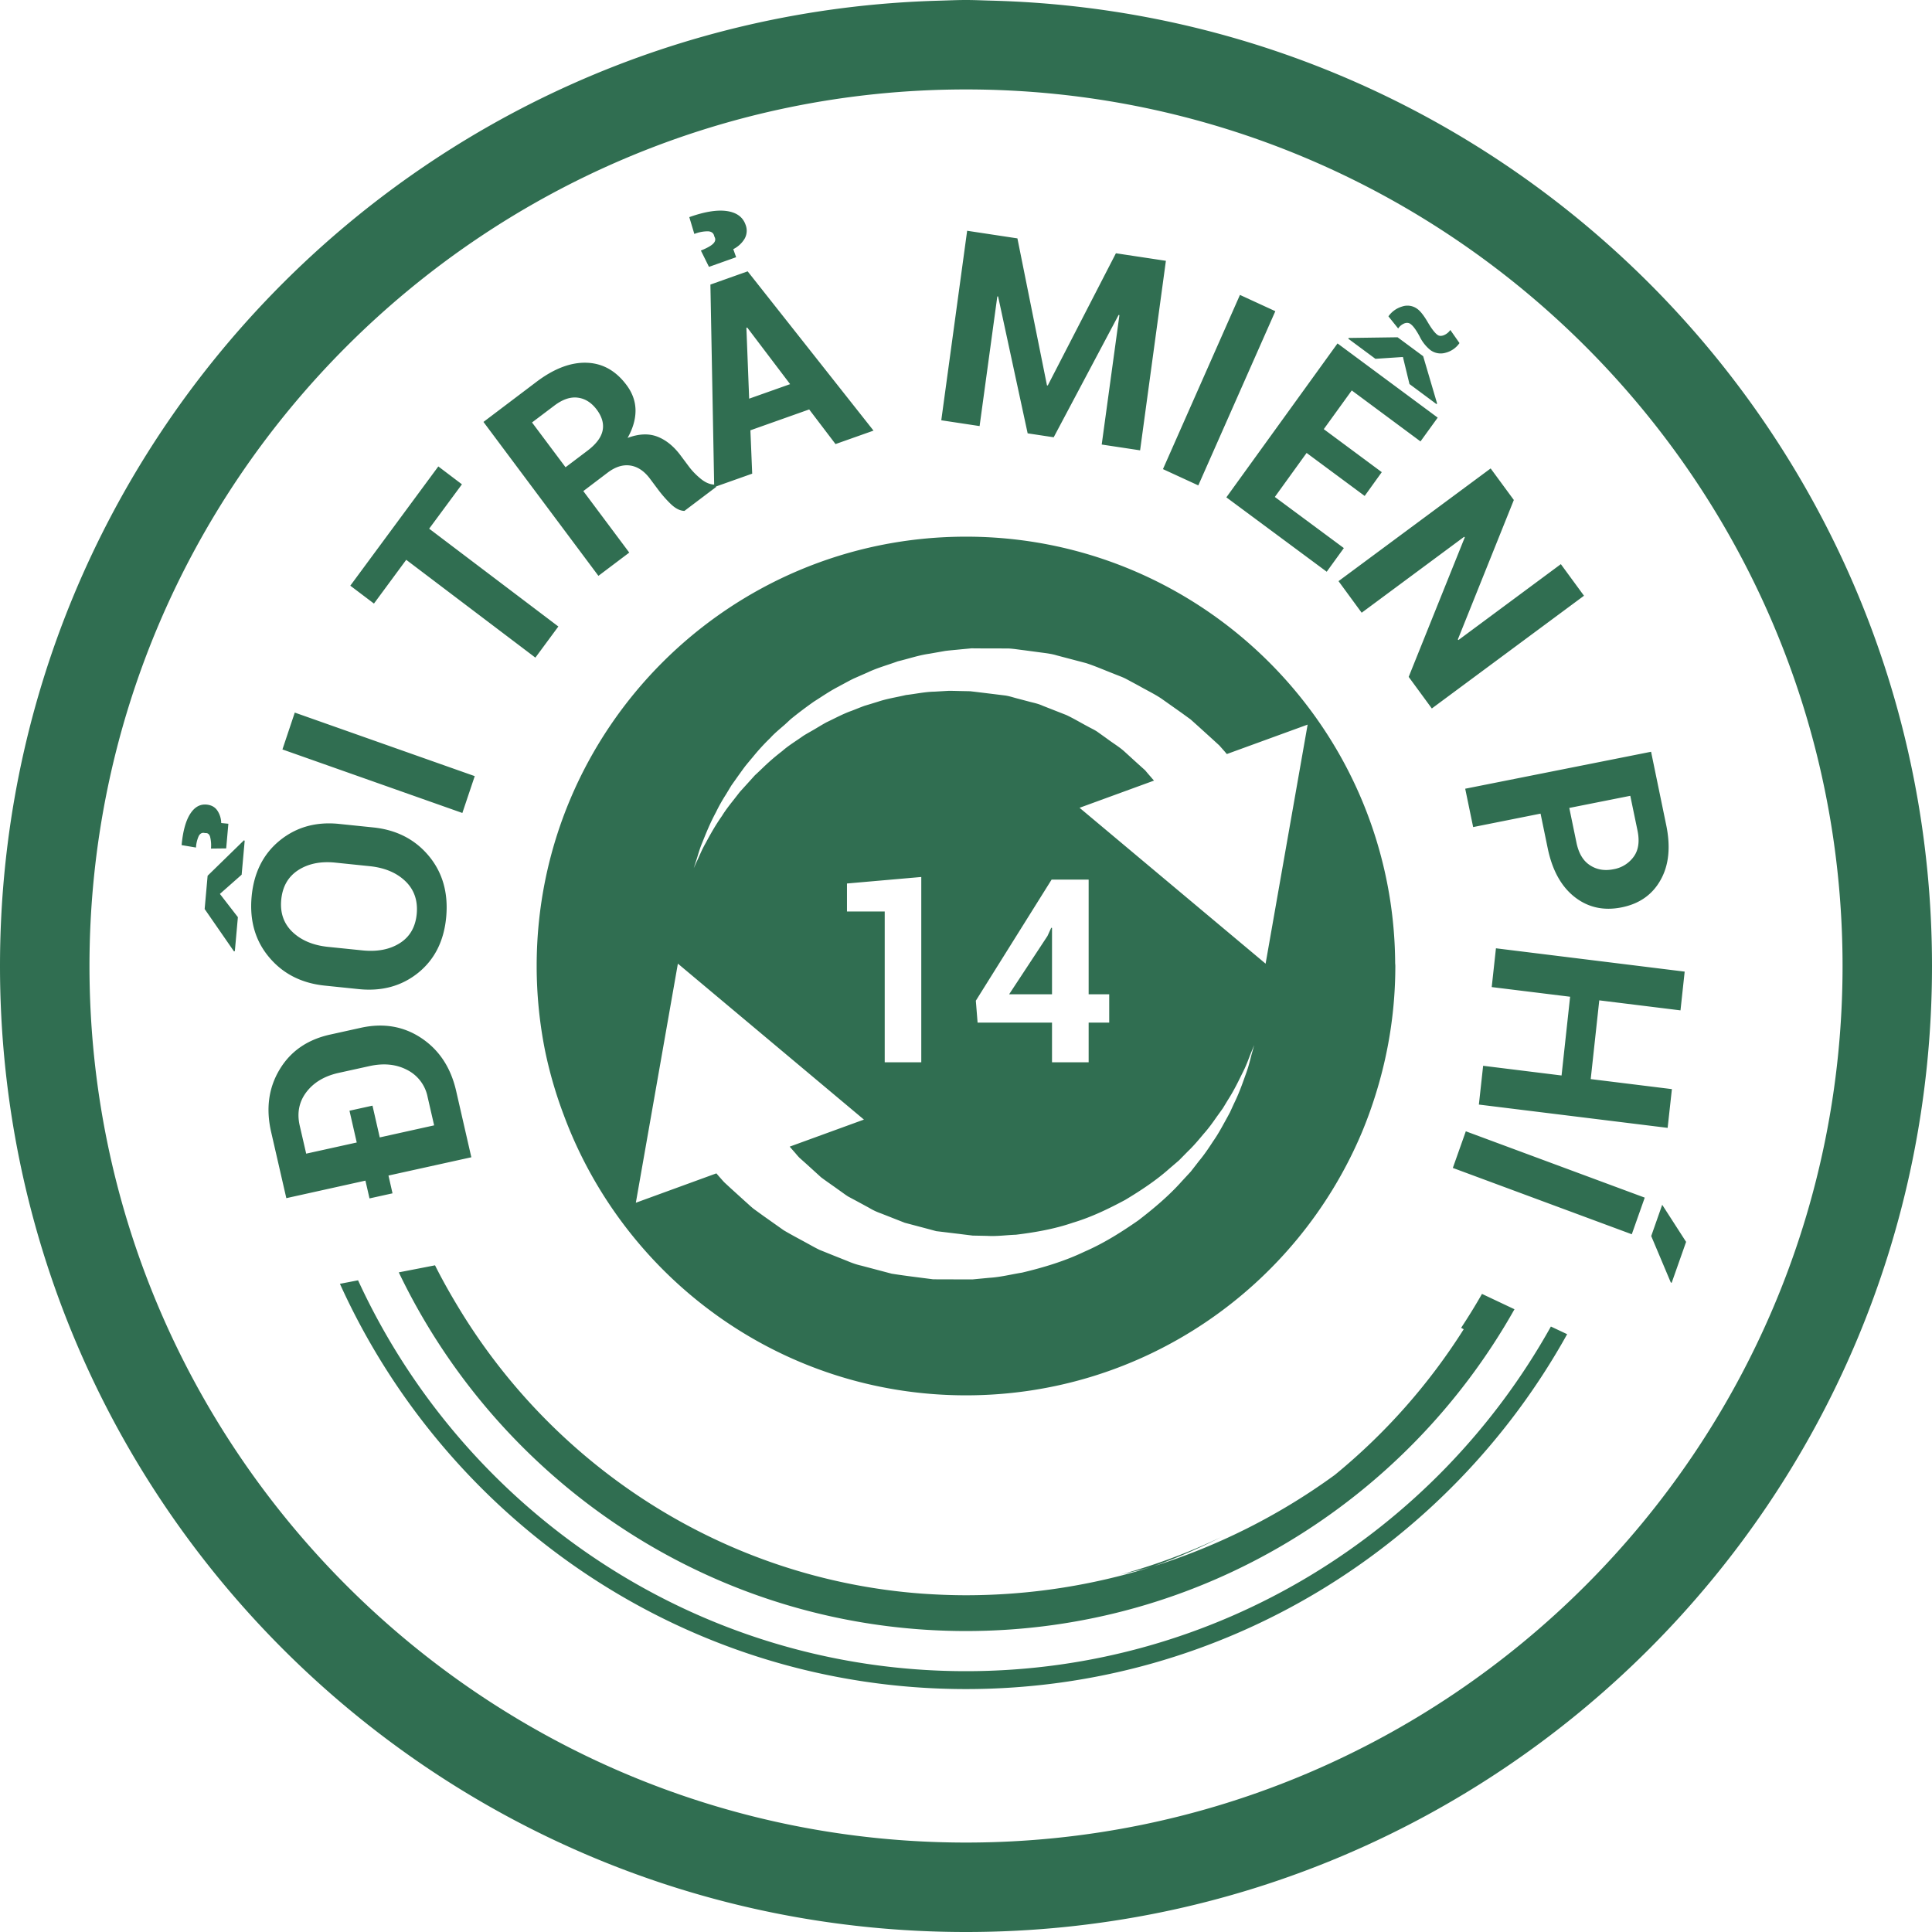 <svg xmlns="http://www.w3.org/2000/svg" width="54" height="54">
    <path fill="#306E51" fill-rule="evenodd" d="M27 54C12.088 54 0 41.912 0 27 0 12.342 11.683.42 26.245.019 26.497.012 26.747 0 27 0c.24 0 .478.012.717.018C42.296.399 54 12.329 54 27c0 14.912-12.088 27-27 27zm0-51.5C13.491 2.5 2.501 13.491 2.501 27S13.491 51.5 27 51.5c13.509 0 24.5-10.991 24.5-24.5S40.509 2.5 27 2.5zm17.7 25.46l-.239 2.201 2.269.28-.119 1.083-5.276-.651.119-1.084 2.192.271.239-2.201-2.191-.27.118-1.084 5.275.652-.117 1.083-2.27-.28zm.621-2.598c-.496.099-.933.003-1.307-.289-.375-.293-.626-.745-.754-1.359l-.201-.973-1.884.376-.222-1.072 5.195-1.033.422 2.043c.128.614.077 1.127-.156 1.54-.23.413-.596.669-1.093.767zm.448-2.147l-.202-.972-1.705.339.201.972c.062.298.187.508.379.631.188.123.406.16.652.111a.875.875 0 0 0 .57-.353c.133-.184.167-.427.105-.728zm-6.396-4.296l1.568-3.9-.017-.016-2.865 2.123-.647-.883 4.252-3.15.648.882-1.565 3.898.017.016 2.862-2.121.647.883-4.253 3.151-.647-.883zm.601-9.139a1.11 1.11 0 0 1-.295-.377c-.095-.176-.179-.292-.253-.346-.05-.037-.108-.043-.176-.017a.386.386 0 0 0-.171.141l-.272-.339a.712.712 0 0 1 .385-.275.462.462 0 0 1 .429.072c.082.061.177.182.283.363.106.181.196.3.272.356.048.036.108.039.18.011a.41.41 0 0 0 .181-.146l.256.366a.674.674 0 0 1-.387.27.484.484 0 0 1-.432-.079zm-.196.176l.39 1.324-.019.014-.754-.56-.183-.756-.769.051-.757-.561.008-.022 1.369-.019.715.529zm-.075 2.382l-1.921-1.425L37 11.995l1.621 1.202-.478.665-1.623-1.202-.888 1.23 1.929 1.429-.479.661-2.805-2.079 3.107-4.302 2.8 2.074-.481.665zm-7.198.774l2.152-4.869.989.455-2.153 4.869-.988-.455zm-1.712-.687l.495-3.617-.022-.006-1.815 3.42-.728-.11-.826-3.827-.022.001-.495 3.623-1.071-.162.723-5.297 1.405.213.826 4.108.022.004 1.905-3.696 1.397.211-.721 5.297-1.073-.162zm-8.176-.981l-1.643.583.05 1.212-1.015.36.008.011-.887.67c-.126-.003-.254-.069-.387-.198a3.33 3.33 0 0 1-.348-.397l-.228-.305c-.16-.214-.344-.337-.55-.368-.205-.031-.416.035-.63.196l-.683.518 1.284 1.719-.862.65-3.213-4.302 1.485-1.123c.49-.369.957-.546 1.399-.531.444.014.815.222 1.114.622.165.22.249.456.252.704.002.249-.071.508-.222.775.31-.116.586-.129.827-.038.242.092.46.267.652.524l.237.317c.09.12.199.233.33.34.127.103.25.156.374.162l-.105-5.591 1.041-.37 3.518 4.452-1.062.376-.736-.968zm-5.938.005c-.148-.196-.324-.308-.53-.334-.206-.027-.423.047-.654.221l-.625.472.937 1.252.609-.46c.243-.183.385-.37.426-.562.041-.191-.014-.388-.163-.589zm4.206-2.294l-.023.007.077 1.981 1.145-.406-1.199-1.582zm-.39-2.191l.08.225-.759.27-.226-.456c.168-.068.284-.132.344-.193.061-.061.073-.124.037-.189l-.008-.021c-.017-.084-.076-.13-.174-.135a1.021 1.021 0 0 0-.382.074l-.141-.47c.428-.153.779-.209 1.049-.17.272.04.445.165.521.376a.454.454 0 0 1-.026.401.769.769 0 0 1-.315.288zm-4.889 10.547l-.642.87-3.61-2.734-.902 1.223-.661-.5 2.46-3.333.66.5-.916 1.24 3.611 2.734zm-2.683 5.212l-5.029-1.776.345-1.03 5.03 1.776-.346 1.03zm-3.443.306l.951.098c.65.067 1.168.333 1.553.795.385.463.548 1.03.488 1.702-.06.67-.321 1.191-.781 1.564-.46.372-1.016.525-1.665.458l-.951-.098c-.646-.067-1.164-.33-1.55-.789-.388-.459-.552-1.023-.493-1.689.06-.672.322-1.197.784-1.575.463-.377 1.016-.533 1.664-.466zm-1.62 2.126c-.033.367.074.666.32.899.245.231.574.368.984.411l.959.098c.419.044.77-.023 1.052-.202.282-.178.439-.453.473-.822.033-.372-.074-.676-.319-.911s-.577-.375-.996-.418l-.958-.099c-.411-.043-.759.028-1.042.211-.282.184-.439.461-.473.833zm-1.714-.17l.503.65-.085.948-.024.009-.82-1.185.083-.93 1.016-.991.02.014-.085.948-.608.537zm-.249-1.267a.998.998 0 0 0-.026-.335c-.023-.069-.065-.102-.127-.098l-.022-.002c-.07-.017-.127.01-.167.084a.901.901 0 0 0-.077.322l-.402-.068c.036-.386.115-.677.238-.87.123-.194.278-.281.465-.262.132.014.232.07.297.168a.644.644 0 0 1 .107.347l.2.02-.061.689-.425.005zm3.329 5.199l.855-.189c.634-.141 1.201-.044 1.698.288.498.333.821.824.97 1.474l.425 1.856-2.316.511.113.497-.643.142-.114-.497-2.211.49-.426-1.856c-.148-.651-.068-1.231.239-1.741.307-.511.777-.835 1.41-.975zm-.85 2.539l.182.789 1.413-.312-.203-.888.643-.142.203.888 1.52-.337-.181-.788a1.082 1.082 0 0 0-.576-.763c-.304-.158-.653-.193-1.052-.105l-.863.19c-.393.088-.694.267-.899.537-.204.27-.266.58-.187.931zM27 46.71c7.023 0 13.149-3.895 16.348-9.633l.454.214C40.521 43.199 34.223 47.21 27 47.21c-7.782 0-14.482-4.659-17.499-11.327l.507-.098C12.969 42.221 19.463 46.71 27 46.71zM27 39c-5.157 0-9.541-3.259-11.239-7.825a11.89 11.89 0 0 1-.524-1.796A12.102 12.102 0 0 1 15 27c0-6.628 5.372-12 12-12 4.192 0 7.878 2.154 10.024 5.412a11.934 11.934 0 0 1 1.971 6.492c0 .032.005.064.005.096a12 12 0 0 1-.515 3.474 12.01 12.01 0 0 1-.424 1.186C36.241 35.973 31.974 39 27 39zm-9.228-5.383l2.251-.821.08.093c.048.052.095.111.15.166l.182.168.41.372c.075.065.147.137.231.201l.261.189.567.401c.207.123.431.24.657.364.114.062.228.128.348.185l.377.152.387.154c.129.055.262.104.403.135l.847.224c.302.048.614.087.926.127l.233.03.213.001.425.001h.471l.461-.044c.309-.018.612-.096.916-.145.6-.143 1.192-.321 1.736-.582.551-.238 1.051-.557 1.515-.88.449-.345.864-.699 1.207-1.084l.257-.278c.076-.098.152-.194.225-.29.155-.184.283-.379.404-.564.127-.181.229-.369.326-.545.049-.088.096-.174.14-.257l.116-.253c.158-.321.255-.618.343-.859.085-.239.123-.436.162-.566l.056-.201-.079.193c-.055.124-.114.317-.227.543-.113.227-.24.502-.429.797l-.14.231c-.054.075-.108.153-.167.232-.111.16-.229.327-.372.486-.136.163-.278.334-.444.492l-.244.248-.272.233c-.361.322-.787.605-1.232.872-.46.246-.943.482-1.463.637-.512.176-1.053.27-1.59.336-.271.01-.539.049-.808.032l-.402-.008c-.13-.016-.258-.031-.385-.048-.143-.016-.284-.034-.424-.051l-.21-.025-.18-.049-.698-.185-.677-.266a1.705 1.705 0 0 1-.317-.15l-.3-.163-.291-.156c-.091-.058-.177-.125-.263-.184-.17-.124-.338-.236-.492-.352l-.41-.373-.192-.171c-.058-.058-.107-.123-.16-.181l-.115-.132 2.075-.756-5.2-4.359-1.175 6.683zm13.231-5.034v-.792h-.575v-3.206h-1.035l-2.118 3.385.049.613h2.08v1.109h1.024v-1.109h.575zm-5.253 1.109v-5.18l-2.077.182v.782h1.055v4.216h1.022zm8.54-8.616L34.226 21l-.146-.165a62.458 62.458 0 0 1-.178-.163l-.401-.364-.222-.199-.256-.186-.553-.391c-.195-.133-.42-.239-.638-.364l-.34-.183c-.114-.062-.242-.103-.365-.155-.25-.096-.502-.208-.768-.295l-.714-.188-.113-.03c-.136-.042-.289-.06-.441-.08l-.455-.061c-.15-.017-.31-.045-.453-.051l-.416-.001-.421-.001-.104-.001-.092-.001-.057.006-.226.021c-.149.016-.301.027-.449.046l-.448.079c-.298.042-.587.143-.876.211-.282.104-.57.181-.837.308l-.401.176c-.13.064-.256.135-.383.202l-.029.017c-.245.124-.468.281-.693.422-.226.159-.443.323-.648.49-.066.06-.125.118-.191.175-.131.114-.267.225-.379.349a5.973 5.973 0 0 0-.493.538c-.075.089-.15.178-.22.266-.068.091-.131.181-.196.27l-.183.259-.157.26a4.668 4.668 0 0 0-.273.487c-.166.307-.279.592-.372.823-.098.23-.141.42-.186.545l-.063.195.084-.185c.061-.119.127-.304.25-.518.117-.218.26-.479.457-.76.089-.145.199-.289.318-.438l.18-.231.207-.228.213-.236c.08-.073.159-.149.24-.227a6.16 6.16 0 0 1 .524-.45c.177-.157.387-.281.588-.425.094-.06.197-.115.296-.173.118-.069.232-.141.354-.207.23-.108.456-.234.703-.321.123-.047.243-.098.367-.142.125-.037.251-.076.377-.115.251-.084.518-.122.774-.184.267-.03.525-.089.793-.094l.396-.023c.131-.001.263.005.395.007l.195.004.024.001h.002l.012.002.027.003.104.012.417.051.414.051c.133.021.24.061.36.09l.344.091c.114.028.226.053.339.105l.662.26c.209.099.405.217.598.319.096.054.195.096.281.158l.256.183c.164.124.335.224.477.35.14.127.273.25.402.366l.186.167c.052.062.103.123.154.18l.046.054.049.055-2.081.76 5.2 4.357.395-2.248.78-4.434-2.259.823zm-5.012 5.084l.104-.228.022.003v1.856h-1.199l1.073-1.631zm11.561 10.953c.204-.309.399-.625.583-.948l.436.206.472.223c-3.017 5.36-8.754 8.994-15.33 8.994-6.988 0-13.019-4.107-15.854-10.025l.474-.092.539-.105c.203.406.426.8.66 1.186 2.708 4.478 7.456 7.587 12.957 7.991.405.028.812.045 1.224.045a17.431 17.431 0 0 0 5.234-.807 17.507 17.507 0 0 0 5.072-2.555 16.995 16.995 0 0 0 3.605-4.073l-.072-.04zm-6.71 5.85a16.35 16.35 0 0 1-1.895.818c-.307.096-.629.157-.944.237a16.615 16.615 0 0 0 2.839-1.055zM40.97 31.62l5.001 1.854-.362 1.024-5.002-1.854.363-1.024zm6.157 3.091l-.402 1.14-.024-.001-.549-1.302.307-.874.668 1.037z"/>
</svg>
